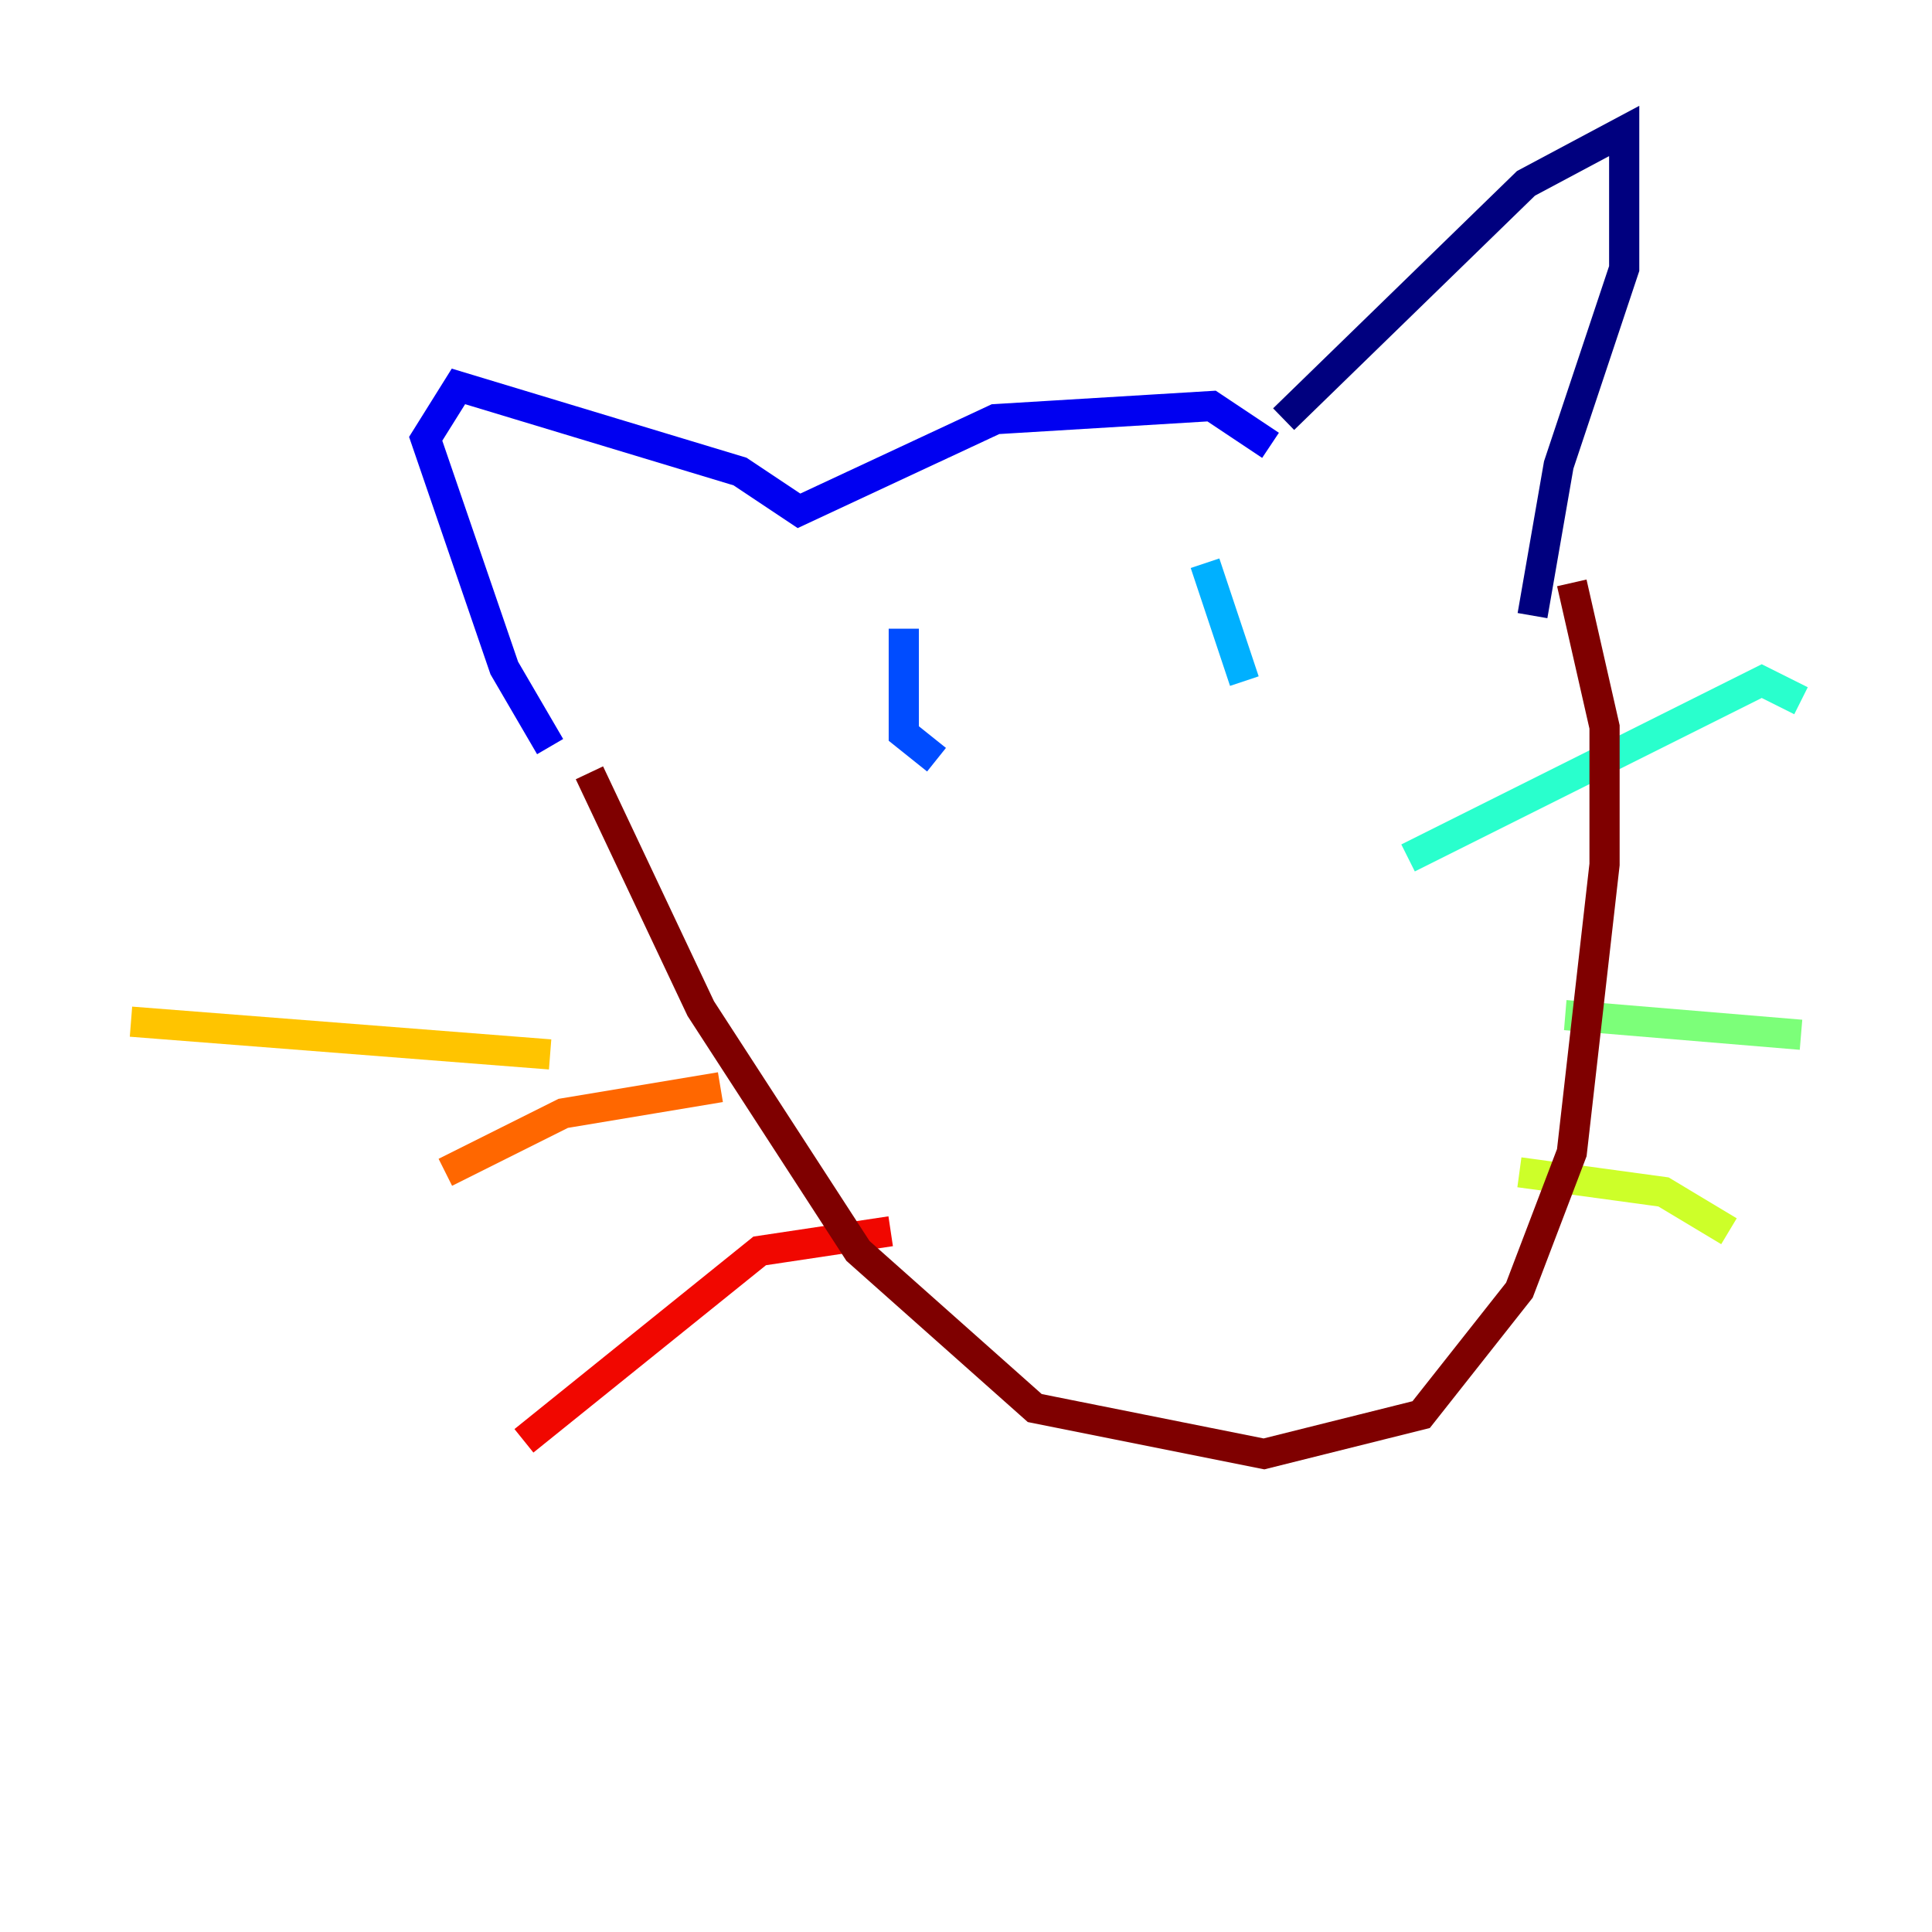 <?xml version="1.0" encoding="utf-8" ?>
<svg baseProfile="tiny" height="128" version="1.2" viewBox="0,0,128,128" width="128" xmlns="http://www.w3.org/2000/svg" xmlns:ev="http://www.w3.org/2001/xml-events" xmlns:xlink="http://www.w3.org/1999/xlink"><defs /><polyline fill="none" points="85.044,27.77 101.098,12.149 107.607,8.678 107.607,17.79 103.268,30.807 101.532,40.786" stroke="#00007f" stroke-width="2" /><polyline fill="none" points="84.176,29.505 80.271,26.902 65.953,27.77 52.936,33.844 49.031,31.241 30.373,25.6 28.203,29.071 33.41,44.258 36.447,49.464" stroke="#0000f1" stroke-width="2" /><polyline fill="none" points="59.878,41.654 59.878,48.597 62.047,50.332" stroke="#004cff" stroke-width="2" /><polyline fill="none" points="79.837,37.315 82.441,45.125" stroke="#00b0ff" stroke-width="2" /><polyline fill="none" points="93.288,56.841 116.719,45.125 119.322,46.427" stroke="#29ffcd" stroke-width="2" /><polyline fill="none" points="103.702,67.254 119.322,68.556" stroke="#7cff79" stroke-width="2" /><polyline fill="none" points="100.664,77.668 110.21,78.969 114.549,81.573" stroke="#cdff29" stroke-width="2" /><polyline fill="none" points="36.447,69.858 8.678,67.688" stroke="#ffc400" stroke-width="2" /><polyline fill="none" points="47.729,72.027 37.315,73.763 29.505,77.668" stroke="#ff6700" stroke-width="2" /><polyline fill="none" points="59.01,81.573 50.332,82.875 34.712,95.458" stroke="#f10700" stroke-width="2" /><polyline fill="none" points="39.051,51.2 46.427,66.82 56.841,82.875 68.556,93.288 83.742,96.325 94.156,93.722 100.664,85.478 104.136,76.366 106.305,57.275 106.305,48.163 104.136,38.617" stroke="#7f0000" stroke-width="2" /></svg>